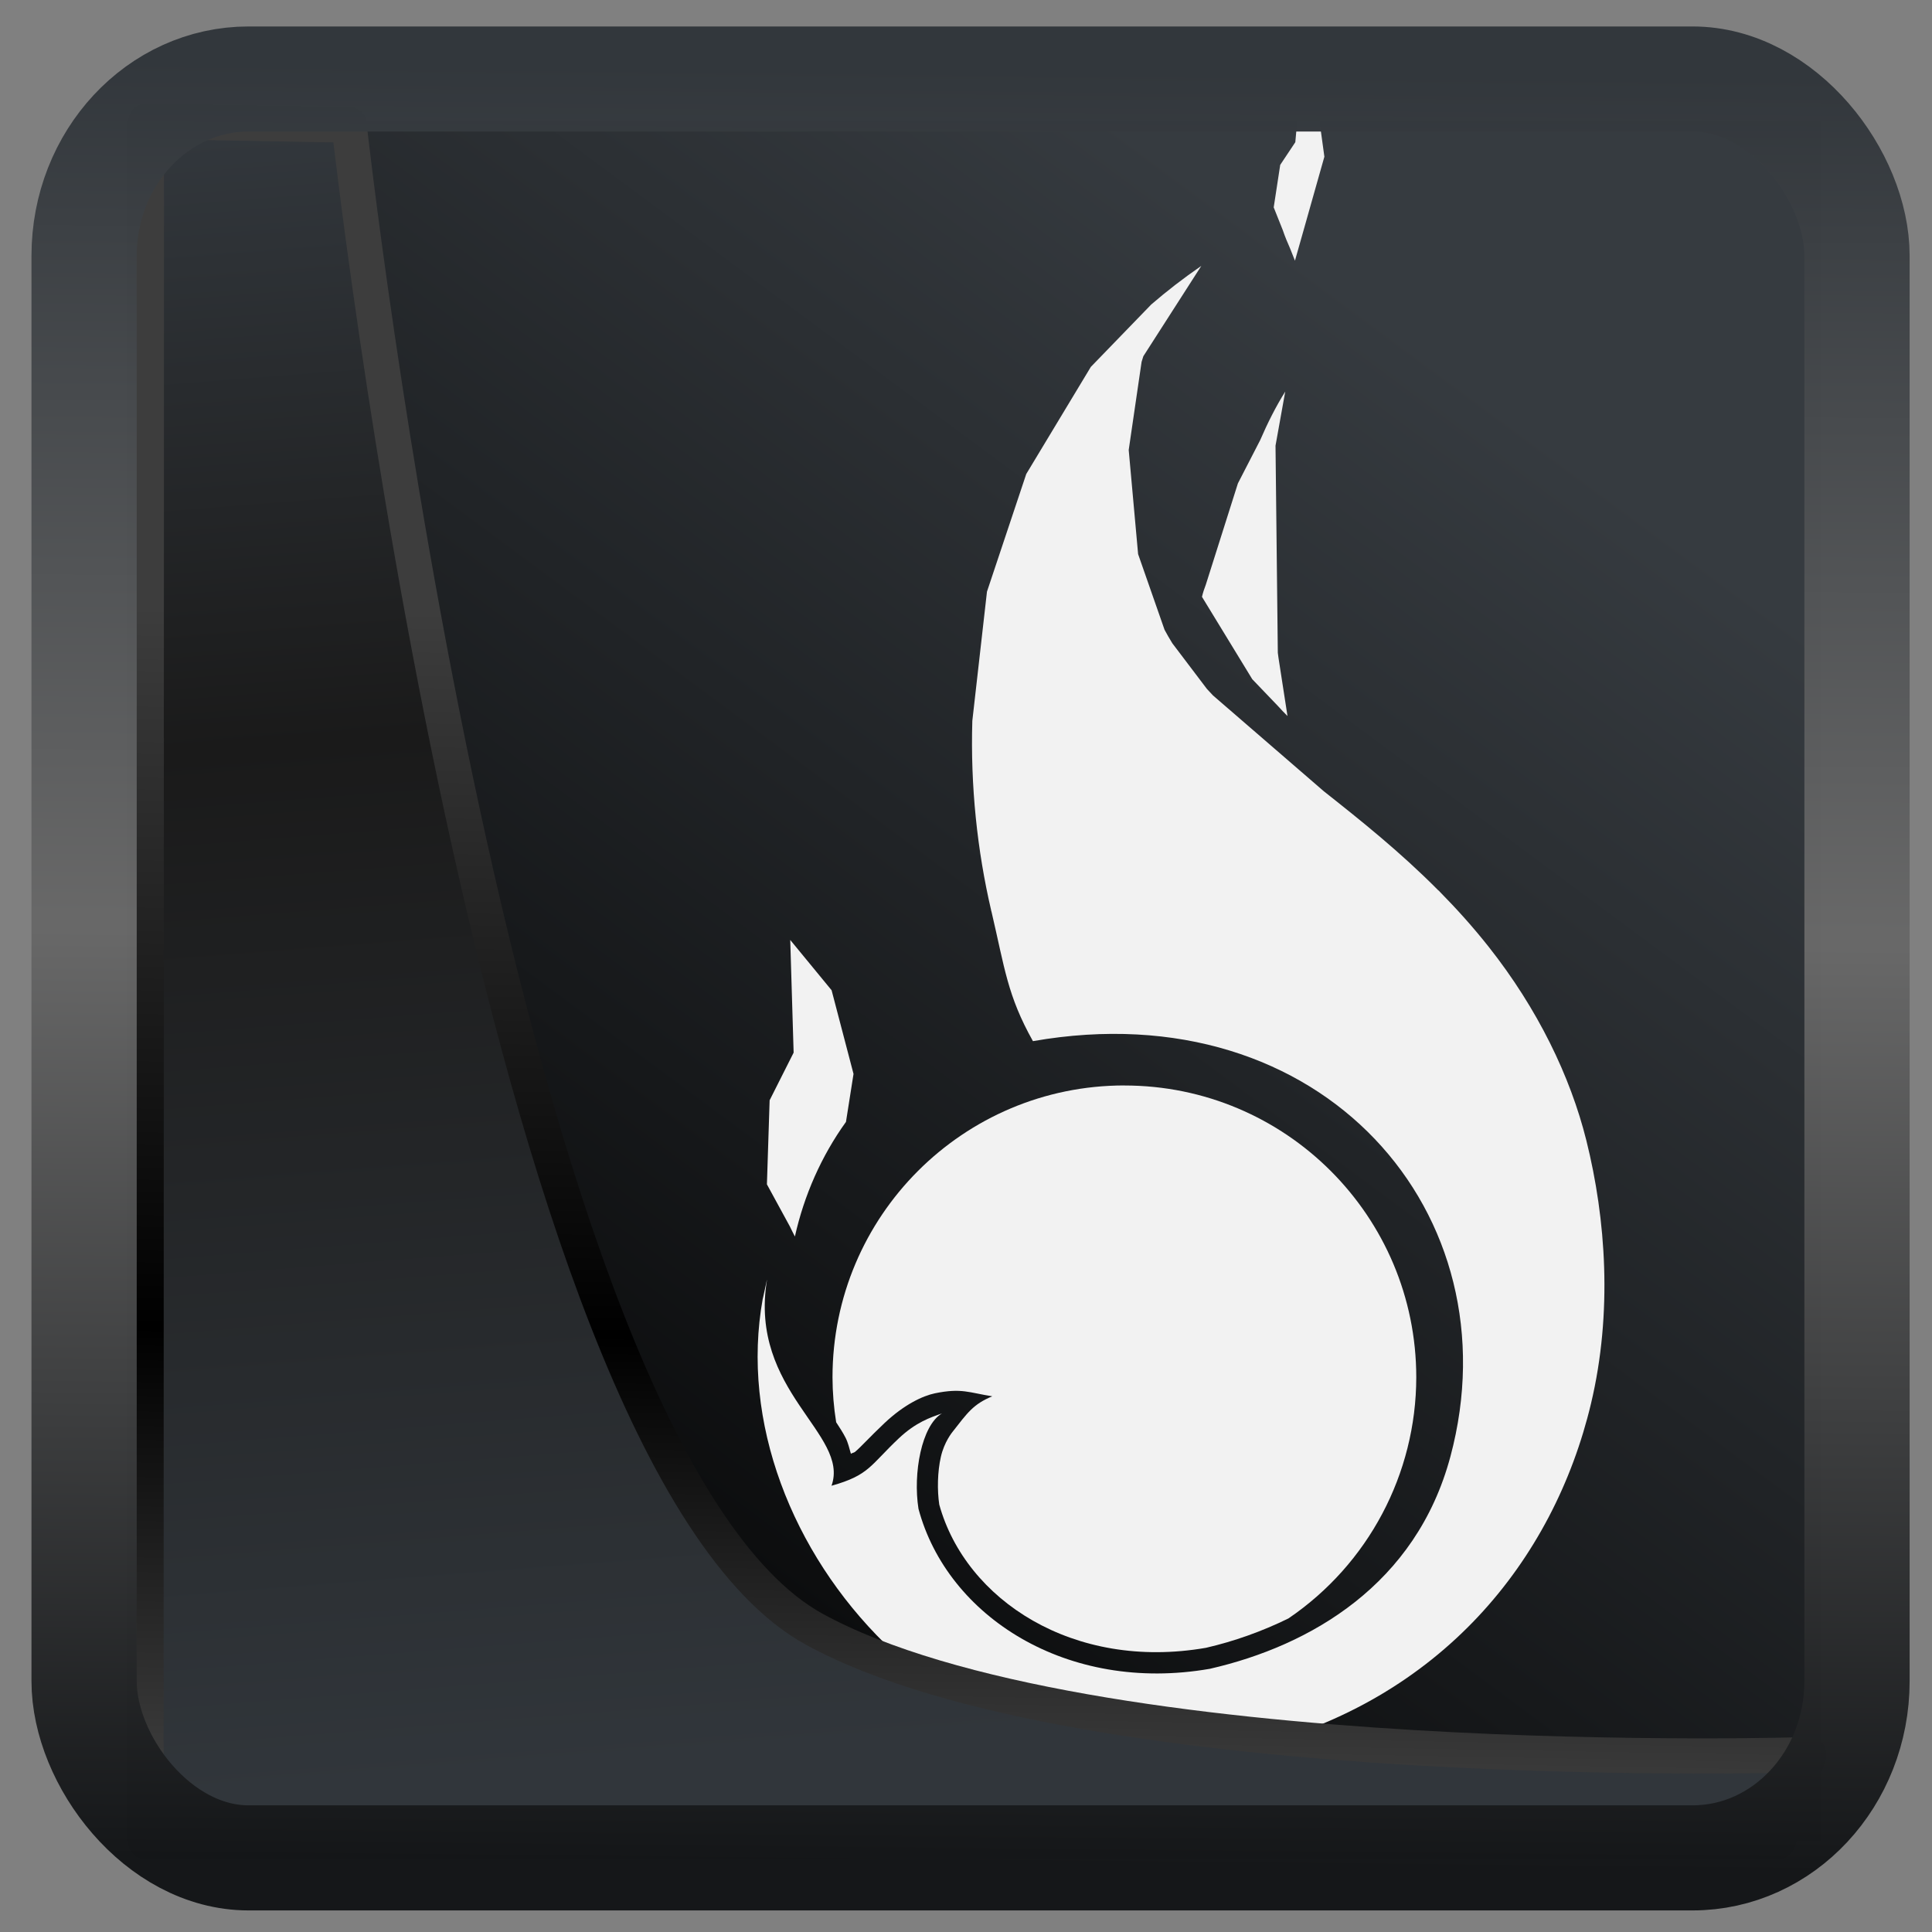 <?xml version="1.0" encoding="UTF-8" standalone="no"?>
<!-- Created with Inkscape (http://www.inkscape.org/) -->

<svg
  width="48"
  height="48"
  version="1.1"
  viewBox="0 0 48 48"
  id="svg22"
  xmlns:xlink="http://www.w3.org/1999/xlink"
  xmlns="http://www.w3.org/2000/svg"
  xmlns:svg="http://www.w3.org/2000/svg">
 <rect x="0" y="0" width="48" height="48" fill="#808080" stroke="none"/>
 <defs
   id="defs12">
  <linearGradient
    id="linearGradient917">
   <stop
     style="stop-color:#000000;stop-opacity:0.996"
     offset="0"
     id="stop913" />
   <stop
     style="stop-color:#353a3f;stop-opacity:0.996"
     offset="1"
     id="stop915" />
  </linearGradient>
  <linearGradient
    id="linearGradient1005-3-3"
    x1="5.253"
    x2="9.382"
    y1="15.383"
    y2="2.942"
    gradientTransform="matrix(1,0,0,1,1.632,-0.617)"
    gradientUnits="userSpaceOnUse">
   <stop
     stop-color="#fa8200"
     offset="0"
     id="stop2" />
   <stop
     stop-color="#ff9600"
     offset=".37"
     id="stop4" />
   <stop
     stop-color="#ffb400"
     offset="1"
     id="stop6" />
  </linearGradient>
  <filter
    id="filter4014"
    x="-0.062"
    y="-0.058"
    width="1.125"
    height="1.115"
    color-interpolation-filters="sRGB">
   <feGaussianBlur
     stdDeviation="1.094"
     id="feGaussianBlur9" />
  </filter>
  <linearGradient
    xlink:href="#linearGradient3487"
    id="linearGradient3403"
    gradientUnits="userSpaceOnUse"
    x1="6.949"
    y1="4.555"
    x2="11.215"
    y2="59.052" />
  <linearGradient
    id="linearGradient3487">
   <stop
     style="stop-color:#32373c;stop-opacity:1"
     offset="0"
     id="stop3481" />
   <stop
     id="stop3483"
     offset="0.368"
     style="stop-color:#1a1a1a;stop-opacity:1" />
   <stop
     style="stop-color:#31363b;stop-opacity:1"
     offset="1"
     id="stop3485" />
  </linearGradient>
  <linearGradient
    xlink:href="#linearGradient20604"
    id="linearGradient20558"
    gradientUnits="userSpaceOnUse"
    x1="25.802"
    y1="20.374"
    x2="25.111"
    y2="58.913" />
  <linearGradient
    id="linearGradient20604">
   <stop
     id="stop20598"
     offset="0"
     style="stop-color:#3d3d3d;stop-opacity:1" />
   <stop
     style="stop-color:#000000;stop-opacity:1"
     offset="0.618"
     id="stop20600" />
   <stop
     id="stop20602"
     offset="1"
     style="stop-color:#3d3d3d;stop-opacity:1" />
  </linearGradient>
  <linearGradient
    gradientTransform="translate(0.361,-0.13)"
    xlink:href="#linearGradient4555"
    id="linearGradient4557"
    x1="43.5"
    y1="64.012"
    x2="44.142"
    y2="0.306"
    gradientUnits="userSpaceOnUse" />
  <linearGradient
    id="linearGradient4555">
   <stop
     style="stop-color:#141618;stop-opacity:1"
     offset="0"
     id="stop4551" />
   <stop
     id="stop4559"
     offset="0.518"
     style="stop-color:#686868;stop-opacity:1" />
   <stop
     style="stop-color:#31363b;stop-opacity:1"
     offset="1"
     id="stop4553" />
  </linearGradient>
  <filter
    style="color-interpolation-filters:sRGB"
    id="filter4601"
    x="-0.03"
    width="1.059"
    y="-0.03"
    height="1.059">
   <feGaussianBlur
     stdDeviation="0"
     id="feGaussianBlur4603" />
  </filter>
  <linearGradient
    xlink:href="#linearGradient917"
    id="linearGradient919"
    x1="7.401"
    y1="41.743"
    x2="33.063"
    y2="7.107"
    gradientUnits="userSpaceOnUse" />
 </defs>
 <rect
   style="display:inline;fill:url(#linearGradient919);fill-opacity:1;fill-rule:evenodd;stroke:none;stroke-width:0.928;stroke-linejoin:round;stroke-miterlimit:7.8"
   id="rect1192"
   width="42.085"
   height="42.712"
   x="3.163"
   y="3.018"
   ry="0" />
 <g
   id="g880"
   transform="matrix(1.123,0,0,1.123,2.055,-2.473)">
  <path
    style="fill:#f2f2f2;fill-opacity:1;fill-rule:nonzero;stroke:none;stroke-width:0.105;stroke-linecap:round;stroke-linejoin:round;stroke-miterlimit:4;stroke-dasharray:none;stroke-dashoffset:0;stroke-opacity:1"
    d="m 24.747,8.085 c -0.396,0.272 -0.764,0.558 -1.108,0.854 -1.98e-4,2.488e-4 -5.32e-4,4.616e-4 -7.2e-4,7.095e-4 v 2.493e-4 l -0.002,0.002 -1.333,1.377 -1.429,2.37 -0.869,2.603 -0.324,2.858 c -0.043,1.436 0.107,2.864 0.417,4.194 l 0.002,0.018 h 0.003 c 0.297,1.266 0.353,1.864 0.919,2.874 6.418,-1.125 10.671,3.835 9.236,9.19 -0.757,2.825 -3.088,4.185 -5.323,4.696 -3.15,0.548 -5.806,-1.153 -6.445,-3.539 -0.125,-0.787 0.069,-1.845 0.519,-2.111 -0.26,0.091 -0.576,0.195 -0.955,0.552 -0.638,0.602 -0.654,0.814 -1.488,1.048 0.408,-1.15 -1.833,-2.086 -1.428,-4.554 0.009,-0.057 -0.101,0.473 -0.093,0.414 -0.987,5.453 4.598,11.591 10.795,9.931 4.199,-1.048 6.702,-4.131 7.529,-7.611 0.478,-2.01 0.33,-4.082 -0.104,-5.821 -0.354,-1.417 -1.076,-2.911 -2.162,-4.284 -0.348,-0.44 -0.711,-0.842 -1.081,-1.217 l -0.009,-0.011 -0.032,-0.028 C 29.15,21.054 28.286,20.362 27.458,19.708 l -2.452,-2.12 c -0.046,-0.049 -0.091,-0.097 -0.136,-0.146 l -0.763,-1.007 c -0.061,-0.098 -0.118,-0.198 -0.173,-0.3 l -0.585,-1.674 -0.208,-2.304 0.285,-1.949 c 0.012,-0.042 0.026,-0.083 0.039,-0.125 z"
    id="path1795" />
  <path
    style="fill:#f2f2f2;fill-opacity:1;fill-rule:nonzero;stroke:none;stroke-width:0.105;stroke-linecap:round;stroke-linejoin:round;stroke-miterlimit:4;stroke-dasharray:none;stroke-dashoffset:0;stroke-opacity:1"
    d="m 26.604,10.865 c -0.211,0.337 -0.392,0.699 -0.555,1.076 l -0.492,0.955 -0.71,2.241 c -0.033,0.086 -0.063,0.174 -0.085,0.269 l 1.113,1.823 0.568,0.593 c 0.068,0.075 0.137,0.149 0.211,0.221 l -0.199,-1.286 c -0.005,-0.038 -0.01,-0.076 -0.015,-0.114 l -0.051,-4.581 z"
    id="path1793" />
  <path
    style="fill:#f2f2f2;fill-opacity:1;fill-rule:nonzero;stroke:none;stroke-width:0.105;stroke-linecap:round;stroke-linejoin:round;stroke-miterlimit:4;stroke-dasharray:none;stroke-dashoffset:0;stroke-opacity:1"
    d="m 15.653,22.997 0.075,2.493 -0.531,1.054 -0.06,1.86 0.508,0.932 c 0.036,0.076 0.074,0.15 0.111,0.222 0.203,-0.91 0.586,-1.78 1.13,-2.536 l 0.167,-1.061 -0.485,-1.851 z"
    id="path1791" />
  <path
    style="fill:#f2f2f2;fill-opacity:1;fill-rule:nonzero;stroke:none;stroke-width:0.101;stroke-linecap:round;stroke-linejoin:round;stroke-miterlimit:4;stroke-dasharray:none;stroke-dashoffset:0;stroke-opacity:1"
    d="m 23.046,26.216 c -3.567,0 -6.458,2.891 -6.458,6.458 0.001,0.332 0.028,0.664 0.081,0.993 0.073,0.113 0.148,0.225 0.209,0.345 0.054,0.106 0.082,0.231 0.117,0.352 0.02,-0.014 0.071,-0.025 0.09,-0.04 0.139,-0.116 0.316,-0.32 0.653,-0.638 0.438,-0.413 0.847,-0.603 1.115,-0.659 0.595,-0.122 0.754,-0.014 1.27,0.066 -0.421,0.174 -0.55,0.366 -0.874,0.78 -0.011,0.014 -0.189,0.228 -0.264,0.561 -0.074,0.327 -0.083,0.734 -0.035,1.055 0.584,2.111 2.971,3.678 5.902,3.168 0.62,-0.143 1.236,-0.362 1.822,-0.649 1.767,-1.2 2.826,-3.197 2.829,-5.333 0,-3.567 -2.891,-6.458 -6.458,-6.458 z"
    id="path1767" />
  <path
    style="fill:#f2f2f2;fill-opacity:1;fill-rule:nonzero;stroke:none;stroke-width:0.105;stroke-linecap:round;stroke-linejoin:round;stroke-miterlimit:4;stroke-dasharray:none;stroke-dashoffset:0;stroke-opacity:1"
    d="m 26.941,4.079 -0.114,1.269 -0.334,0.502 -0.144,0.94 0.201,0.504 c 0.05,0.149 0.108,0.283 0.162,0.406 l 0.107,0.269 0.237,-0.836 c 0.036,-0.125 0.072,-0.249 0.107,-0.379 L 27.47,5.669 27.337,4.7 Z"
    id="path1797" />
 </g>
 <path
   style="display:inline;mix-blend-mode:normal;fill:url(#linearGradient3403);fill-opacity:1;stroke:url(#linearGradient20558);stroke-width:1.162;stroke-linecap:butt;stroke-linejoin:round;stroke-miterlimit:4;stroke-dasharray:none;stroke-opacity:1"
   d="M 4.704,3.981 4.691,60.802 H 58.595 l 1.022,-2.866 c 0,0 -23.875,0.766 -32.844,-4.14 C 16.258,48.042 11.401,4.098 11.401,4.098 Z"
   id="path1686"
   transform="matrix(0.752,0,0,0.752,0.1,0.025)" />
 <rect
   style="display:inline;fill:none;fill-opacity:1;stroke:url(#linearGradient4557);stroke-width:3.714;stroke-linejoin:round;stroke-miterlimit:7.8;stroke-dasharray:none;stroke-opacity:0.995"
   id="rect4539"
   width="62.567"
   height="62.867"
   x="1.032"
   y="0.596"
   ry="6.245"
   rx="5.803"
   transform="matrix(0.704,0,0,0.703,1.363,1.544)" />
</svg>
